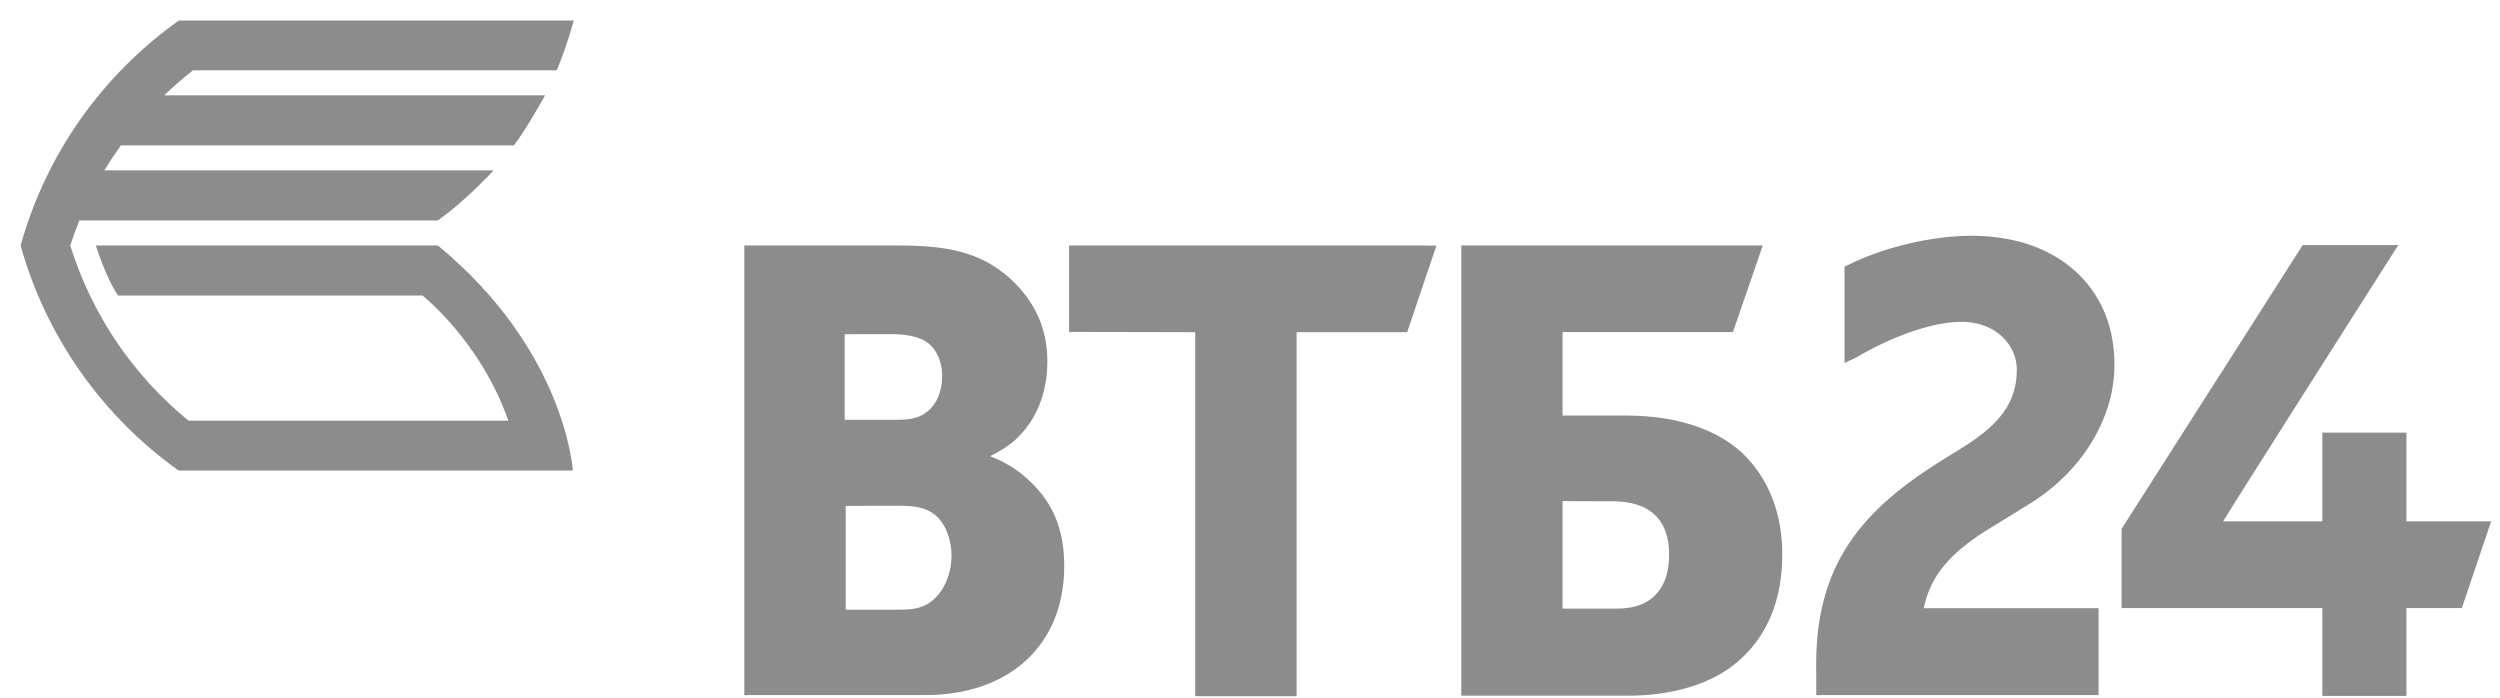 <svg width="111" height="31" viewBox="0 0 111 31" fill="none" xmlns="http://www.w3.org/2000/svg">
<path d="M33.357 10.899H33.047V30.861H41.09C44.83 30.861 47.252 28.619 47.252 25.144C47.252 23.406 46.697 22.166 45.45 21.119C44.998 20.732 44.487 20.467 43.964 20.253C44.371 20.053 44.759 19.814 45.101 19.511C46.019 18.651 46.503 17.456 46.503 16.048C46.503 14.595 45.96 13.386 44.849 12.366C43.493 11.145 41.942 10.899 39.869 10.899H33.357ZM39.429 14.834C39.765 14.834 40.392 14.834 40.915 15.06C41.484 15.299 41.832 15.938 41.832 16.72C41.832 17.256 41.651 17.779 41.361 18.096C40.909 18.593 40.385 18.638 39.791 18.638C39.791 18.638 37.989 18.638 37.504 18.638C37.504 18.141 37.504 15.344 37.504 14.84C37.963 14.834 39.429 14.834 39.429 14.834ZM39.978 22.456C40.56 22.456 41.161 22.514 41.619 22.954C42 23.315 42.246 23.987 42.246 24.678C42.246 25.253 42.071 25.828 41.774 26.255C41.283 26.933 40.741 27.069 39.978 27.069C39.978 27.069 38.04 27.069 37.55 27.069C37.55 26.552 37.55 22.986 37.55 22.463C38.04 22.456 39.978 22.456 39.978 22.456Z" fill="#8C8C8C"/>
<path d="M63.331 10.899H47.466V14.737C47.466 14.737 52.511 14.749 53.067 14.749C53.067 15.35 53.067 30.912 53.067 30.912H57.569C57.569 30.912 57.569 15.35 57.569 14.749C58.118 14.749 62.479 14.749 62.479 14.749L63.777 10.906H63.331V10.899Z" fill="#8C8C8C"/>
<path d="M77.944 10.899H64.882V30.887H72.356C74.049 30.887 75.638 30.46 76.71 29.717C77.815 28.961 79.132 27.463 79.132 24.614C79.132 21.939 77.853 20.505 77.091 19.885C76.277 19.233 74.766 18.451 72.188 18.451C72.188 18.451 69.882 18.451 69.378 18.451C69.378 17.954 69.378 15.241 69.378 14.743C69.959 14.743 76.943 14.743 76.943 14.743L78.267 10.899H77.944ZM71.632 22.256C72.266 22.256 72.866 22.411 73.235 22.669C73.822 23.076 74.107 23.716 74.107 24.614C74.107 25.557 73.829 26.016 73.616 26.281C73.222 26.784 72.614 27.023 71.768 27.023C71.768 27.023 69.862 27.023 69.378 27.023C69.378 26.5 69.378 22.773 69.378 22.25C69.856 22.256 71.632 22.256 71.632 22.256Z" fill="#8C8C8C"/>
<path d="M82.04 11.772C82.04 11.772 81.962 11.81 81.897 11.843C81.897 12.011 81.897 15.699 81.897 16.119C82.117 16.009 82.447 15.854 82.447 15.854C82.847 15.615 84.979 14.394 86.904 14.291C87.698 14.252 88.409 14.485 88.913 14.963C89.32 15.351 89.546 15.867 89.546 16.423C89.546 18.258 88.273 19.181 86.742 20.118C82.97 22.379 80.638 24.73 80.638 29.491C80.638 29.491 80.644 30.622 80.644 30.861C80.935 30.861 92.886 30.861 93.177 30.861C93.177 30.59 93.177 27.276 93.177 27.004C92.886 27.004 85.412 27.004 85.412 27.004L85.457 26.817C85.773 25.544 86.574 24.582 88.138 23.587L90.089 22.385C92.382 20.984 93.835 18.658 93.881 16.32V16.177C93.881 14.62 93.364 13.27 92.375 12.263C91.226 11.087 89.546 10.467 87.517 10.467C85.748 10.473 83.603 10.984 82.04 11.772Z" fill="#8C8C8C"/>
<path d="M102.24 10.88C102.149 11.016 94.249 23.406 94.197 23.484C94.197 23.568 94.197 26.727 94.197 26.998C94.488 26.998 103.112 26.998 103.112 26.998C103.112 26.998 103.112 30.622 103.112 30.9C103.377 30.9 106.581 30.9 106.846 30.9C106.846 30.622 106.846 26.998 106.846 26.998H109.307L110.606 23.148H106.846V19.207H103.112V23.148H98.706C99.023 22.605 105.418 12.547 106.484 10.88C106.019 10.88 102.388 10.88 102.24 10.88Z" fill="#8C8C8C"/>
<path d="M19.442 10.9H4.255C4.255 10.9 4.713 12.366 5.243 13.122C5.385 13.122 18.757 13.122 18.757 13.122C18.757 13.122 21.335 15.144 22.569 18.677H8.37C5.915 16.675 4.08 13.975 3.118 10.9C3.241 10.525 3.376 10.157 3.525 9.789H19.436C20.676 8.923 21.91 7.566 21.91 7.566H4.636C4.862 7.185 5.108 6.817 5.366 6.455H22.814C23.273 5.9 24.203 4.233 24.203 4.233H7.291C7.698 3.839 8.124 3.471 8.57 3.122H24.72C25.159 2.075 25.476 0.913 25.476 0.913H7.937C4.584 3.296 2.058 6.791 0.915 10.9C2.046 14.963 4.552 18.484 7.931 20.893H25.437C25.431 20.893 25.127 15.583 19.442 10.9Z" fill="#8C8C8C"/>
</svg>
